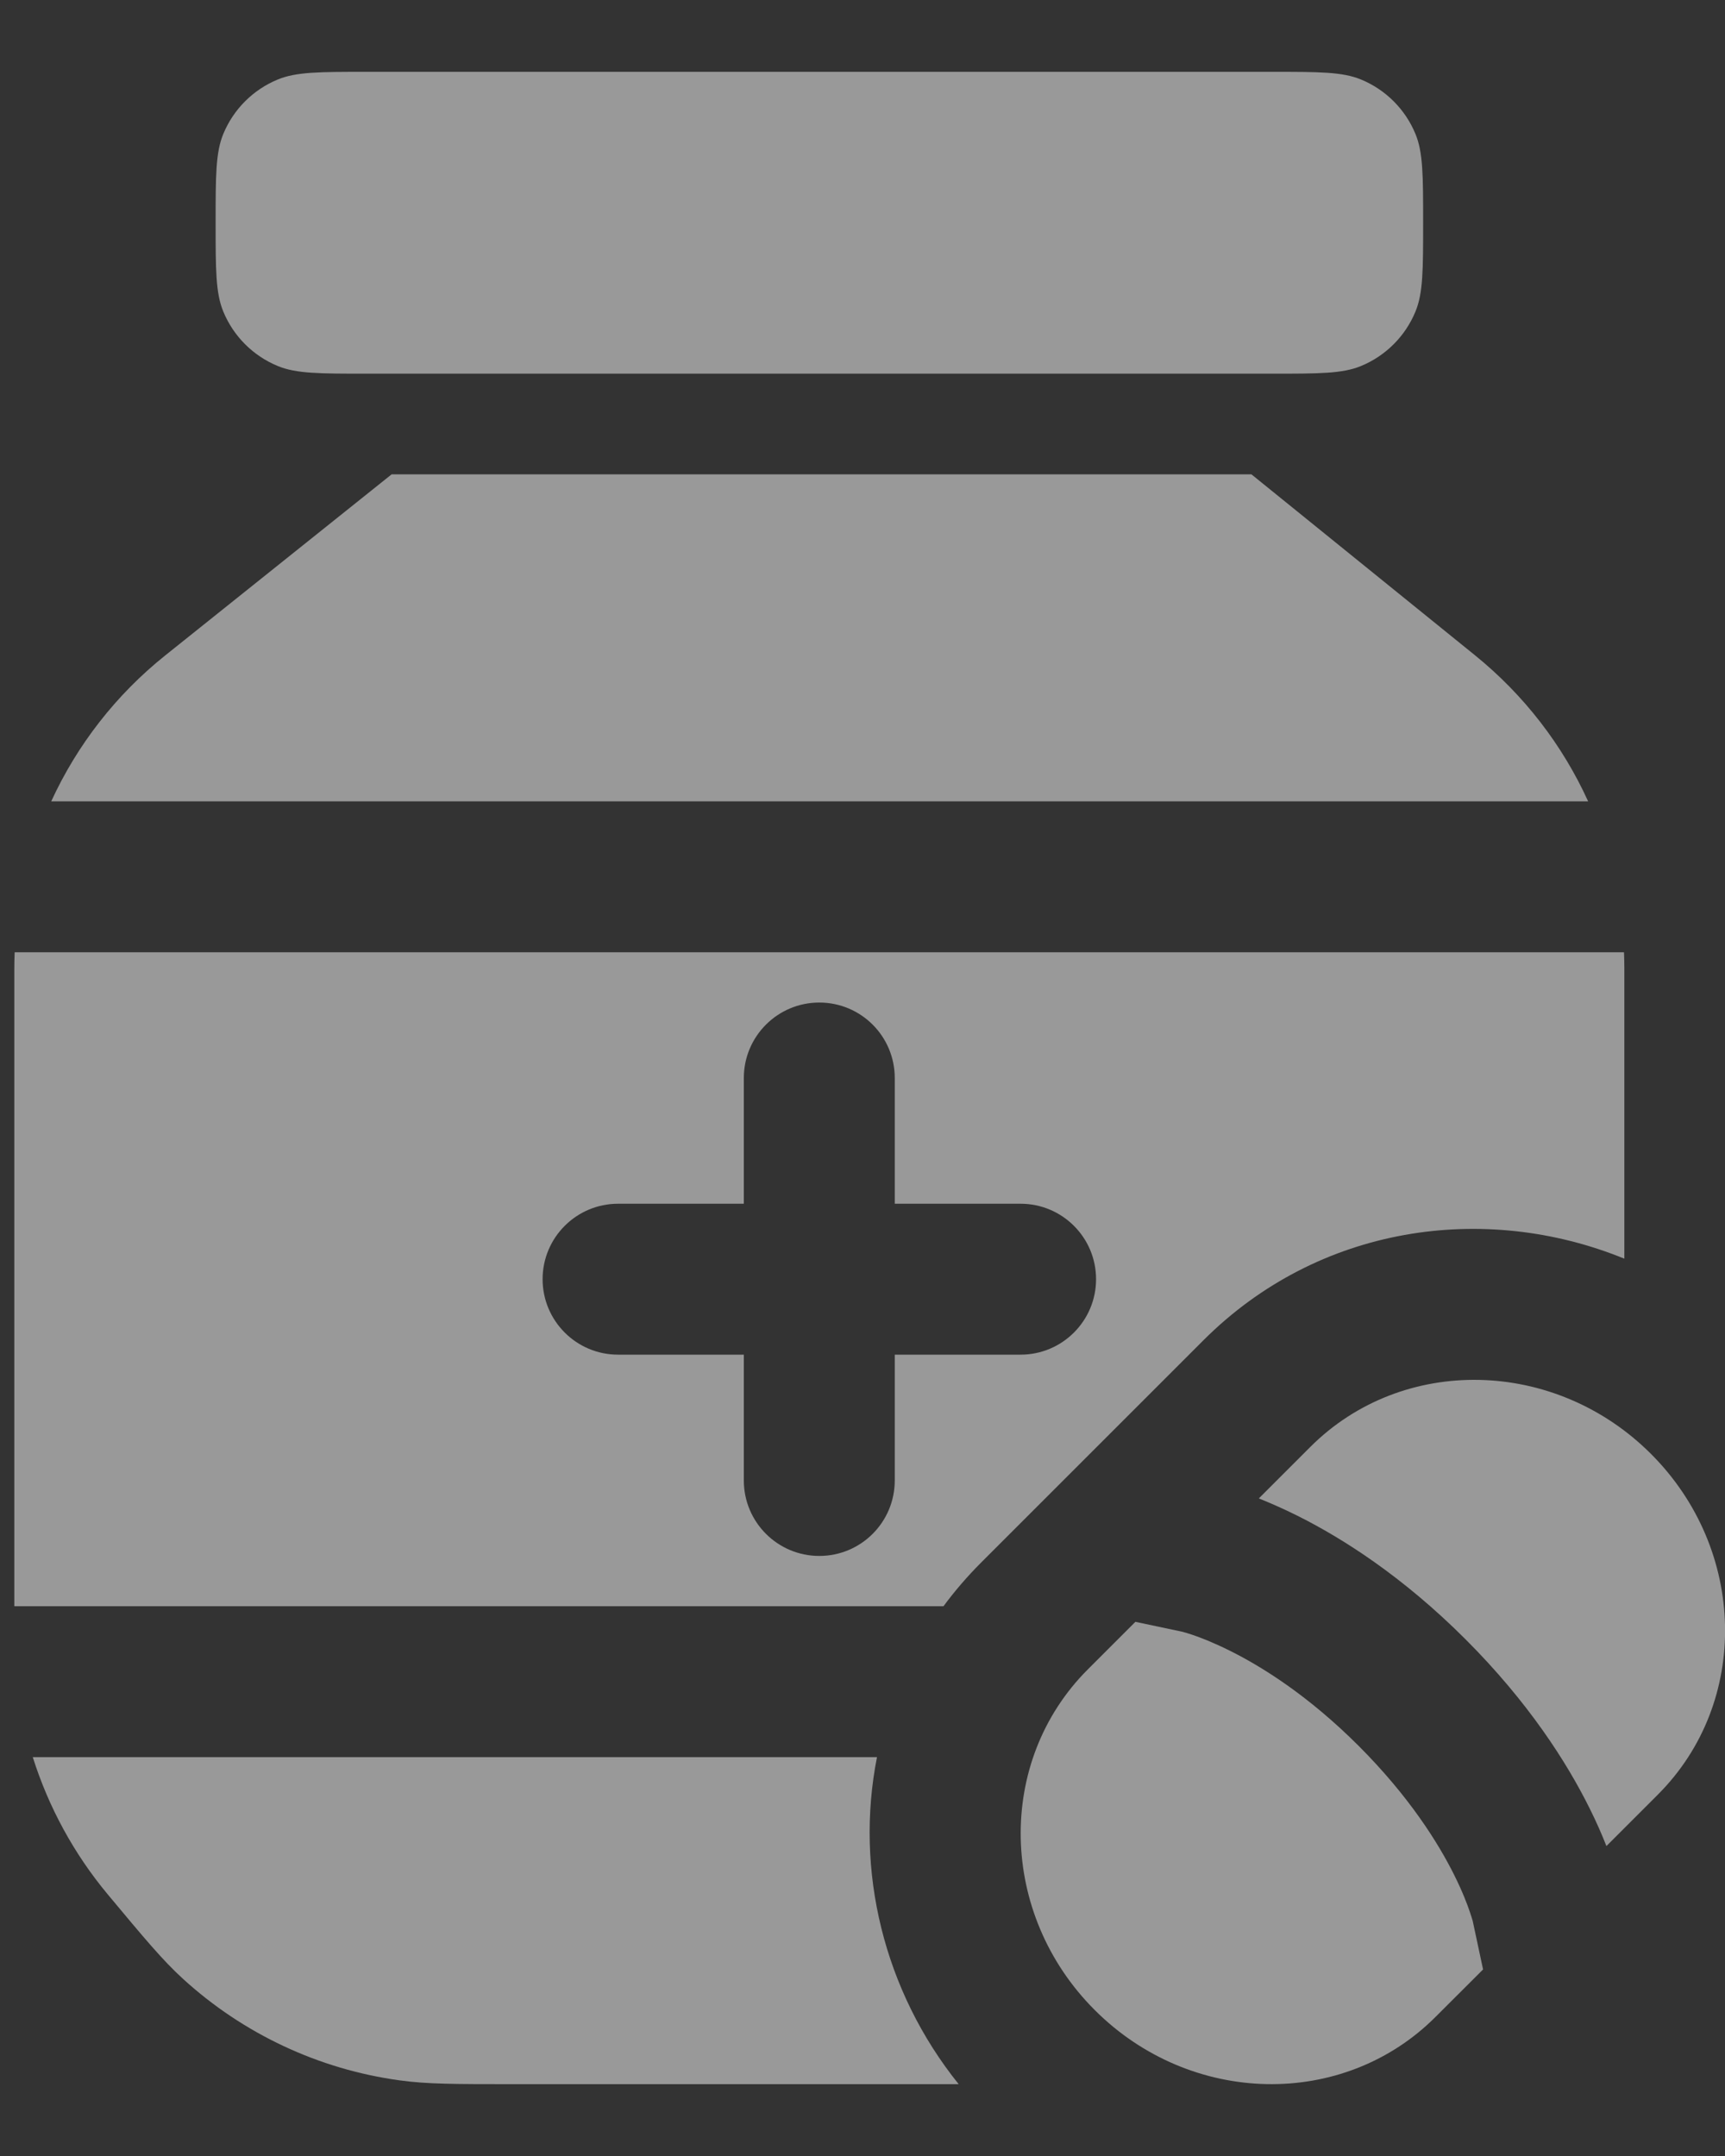 <svg width="20" height="25" viewBox="0 0 20 25" fill="none" xmlns="http://www.w3.org/2000/svg">
<rect x="0" y="0" width="20" height="25" fill="#333333" stroke="none"/>
<path d="M14.595 17.375L15.192 16.778C16.26 15.71 18.029 15.746 19.142 16.859C20.255 17.972 20.291 19.74 19.222 20.809L18.625 21.406C18.575 21.278 18.511 21.13 18.429 20.966C18.165 20.435 17.721 19.738 16.992 19.009C16.262 18.279 15.565 17.836 15.035 17.572C14.87 17.49 14.722 17.426 14.595 17.375Z" fill="white" fill-opacity="0.5"/>
<path d="M13.164 18.806L12.612 19.358C11.544 20.426 11.58 22.195 12.693 23.308C13.806 24.421 15.574 24.457 16.643 23.388L17.195 22.837L17.078 22.289L17.075 22.275C17.07 22.258 17.06 22.224 17.044 22.177C17.013 22.083 16.956 21.934 16.862 21.745C16.675 21.369 16.338 20.831 15.754 20.246C15.17 19.662 14.632 19.326 14.255 19.139C14.066 19.045 13.918 18.988 13.823 18.956C13.776 18.94 13.743 18.931 13.725 18.926L13.712 18.922L13.164 18.806Z" fill="white" fill-opacity="0.5"/>
<path d="M2.589 1.553C2.5 1.768 2.5 2.039 2.5 2.583C2.5 3.127 2.5 3.398 2.589 3.613C2.707 3.899 2.934 4.126 3.22 4.244C3.435 4.333 3.706 4.333 4.25 4.333H6H13H14.75C15.294 4.333 15.565 4.333 15.78 4.244C16.066 4.126 16.293 3.899 16.411 3.613C16.5 3.398 16.5 3.127 16.5 2.583C16.5 2.039 16.5 1.768 16.411 1.553C16.293 1.267 16.066 1.04 15.78 0.922C15.565 0.833 15.294 0.833 14.75 0.833H4.25C3.706 0.833 3.435 0.833 3.22 0.922C2.934 1.04 2.707 1.267 2.589 1.553Z" fill="white" fill-opacity="0.5"/>
<path d="M4.541 5.5L1.917 7.599C1.343 8.058 0.893 8.64 0.594 9.292H18.413C18.117 8.641 17.671 8.06 17.102 7.599L14.509 5.5H4.541Z" fill="white" fill-opacity="0.5"/>
<path fill-rule="evenodd" clip-rule="evenodd" d="M18.833 11.226C18.833 11.165 18.831 11.103 18.829 11.042H0.17C0.167 11.108 0.166 11.176 0.166 11.243V18.625H10.939C11.069 18.449 11.214 18.28 11.374 18.12L13.953 15.541C15.287 14.207 17.213 13.934 18.833 14.595V11.226ZM10.374 13.958V12.5C10.374 12.017 9.983 11.625 9.499 11.625C9.016 11.625 8.624 12.017 8.624 12.5V13.958H7.166C6.683 13.958 6.291 14.35 6.291 14.833C6.291 15.316 6.683 15.708 7.166 15.708H8.624V17.167C8.624 17.65 9.016 18.042 9.499 18.042C9.983 18.042 10.374 17.65 10.374 17.167V15.708H11.833C12.316 15.708 12.708 15.316 12.708 14.833C12.708 14.35 12.316 13.958 11.833 13.958H10.374Z" fill="white" fill-opacity="0.5"/>
<path d="M10.168 20.375C9.909 21.683 10.244 23.084 11.115 24.167H5.949C5.283 24.167 4.95 24.167 4.634 24.123C3.697 23.995 2.821 23.584 2.123 22.947C1.887 22.732 1.674 22.476 1.248 21.965C0.855 21.493 0.562 20.952 0.38 20.375H10.168Z" fill="white" fill-opacity="0.5"/>
</svg>
